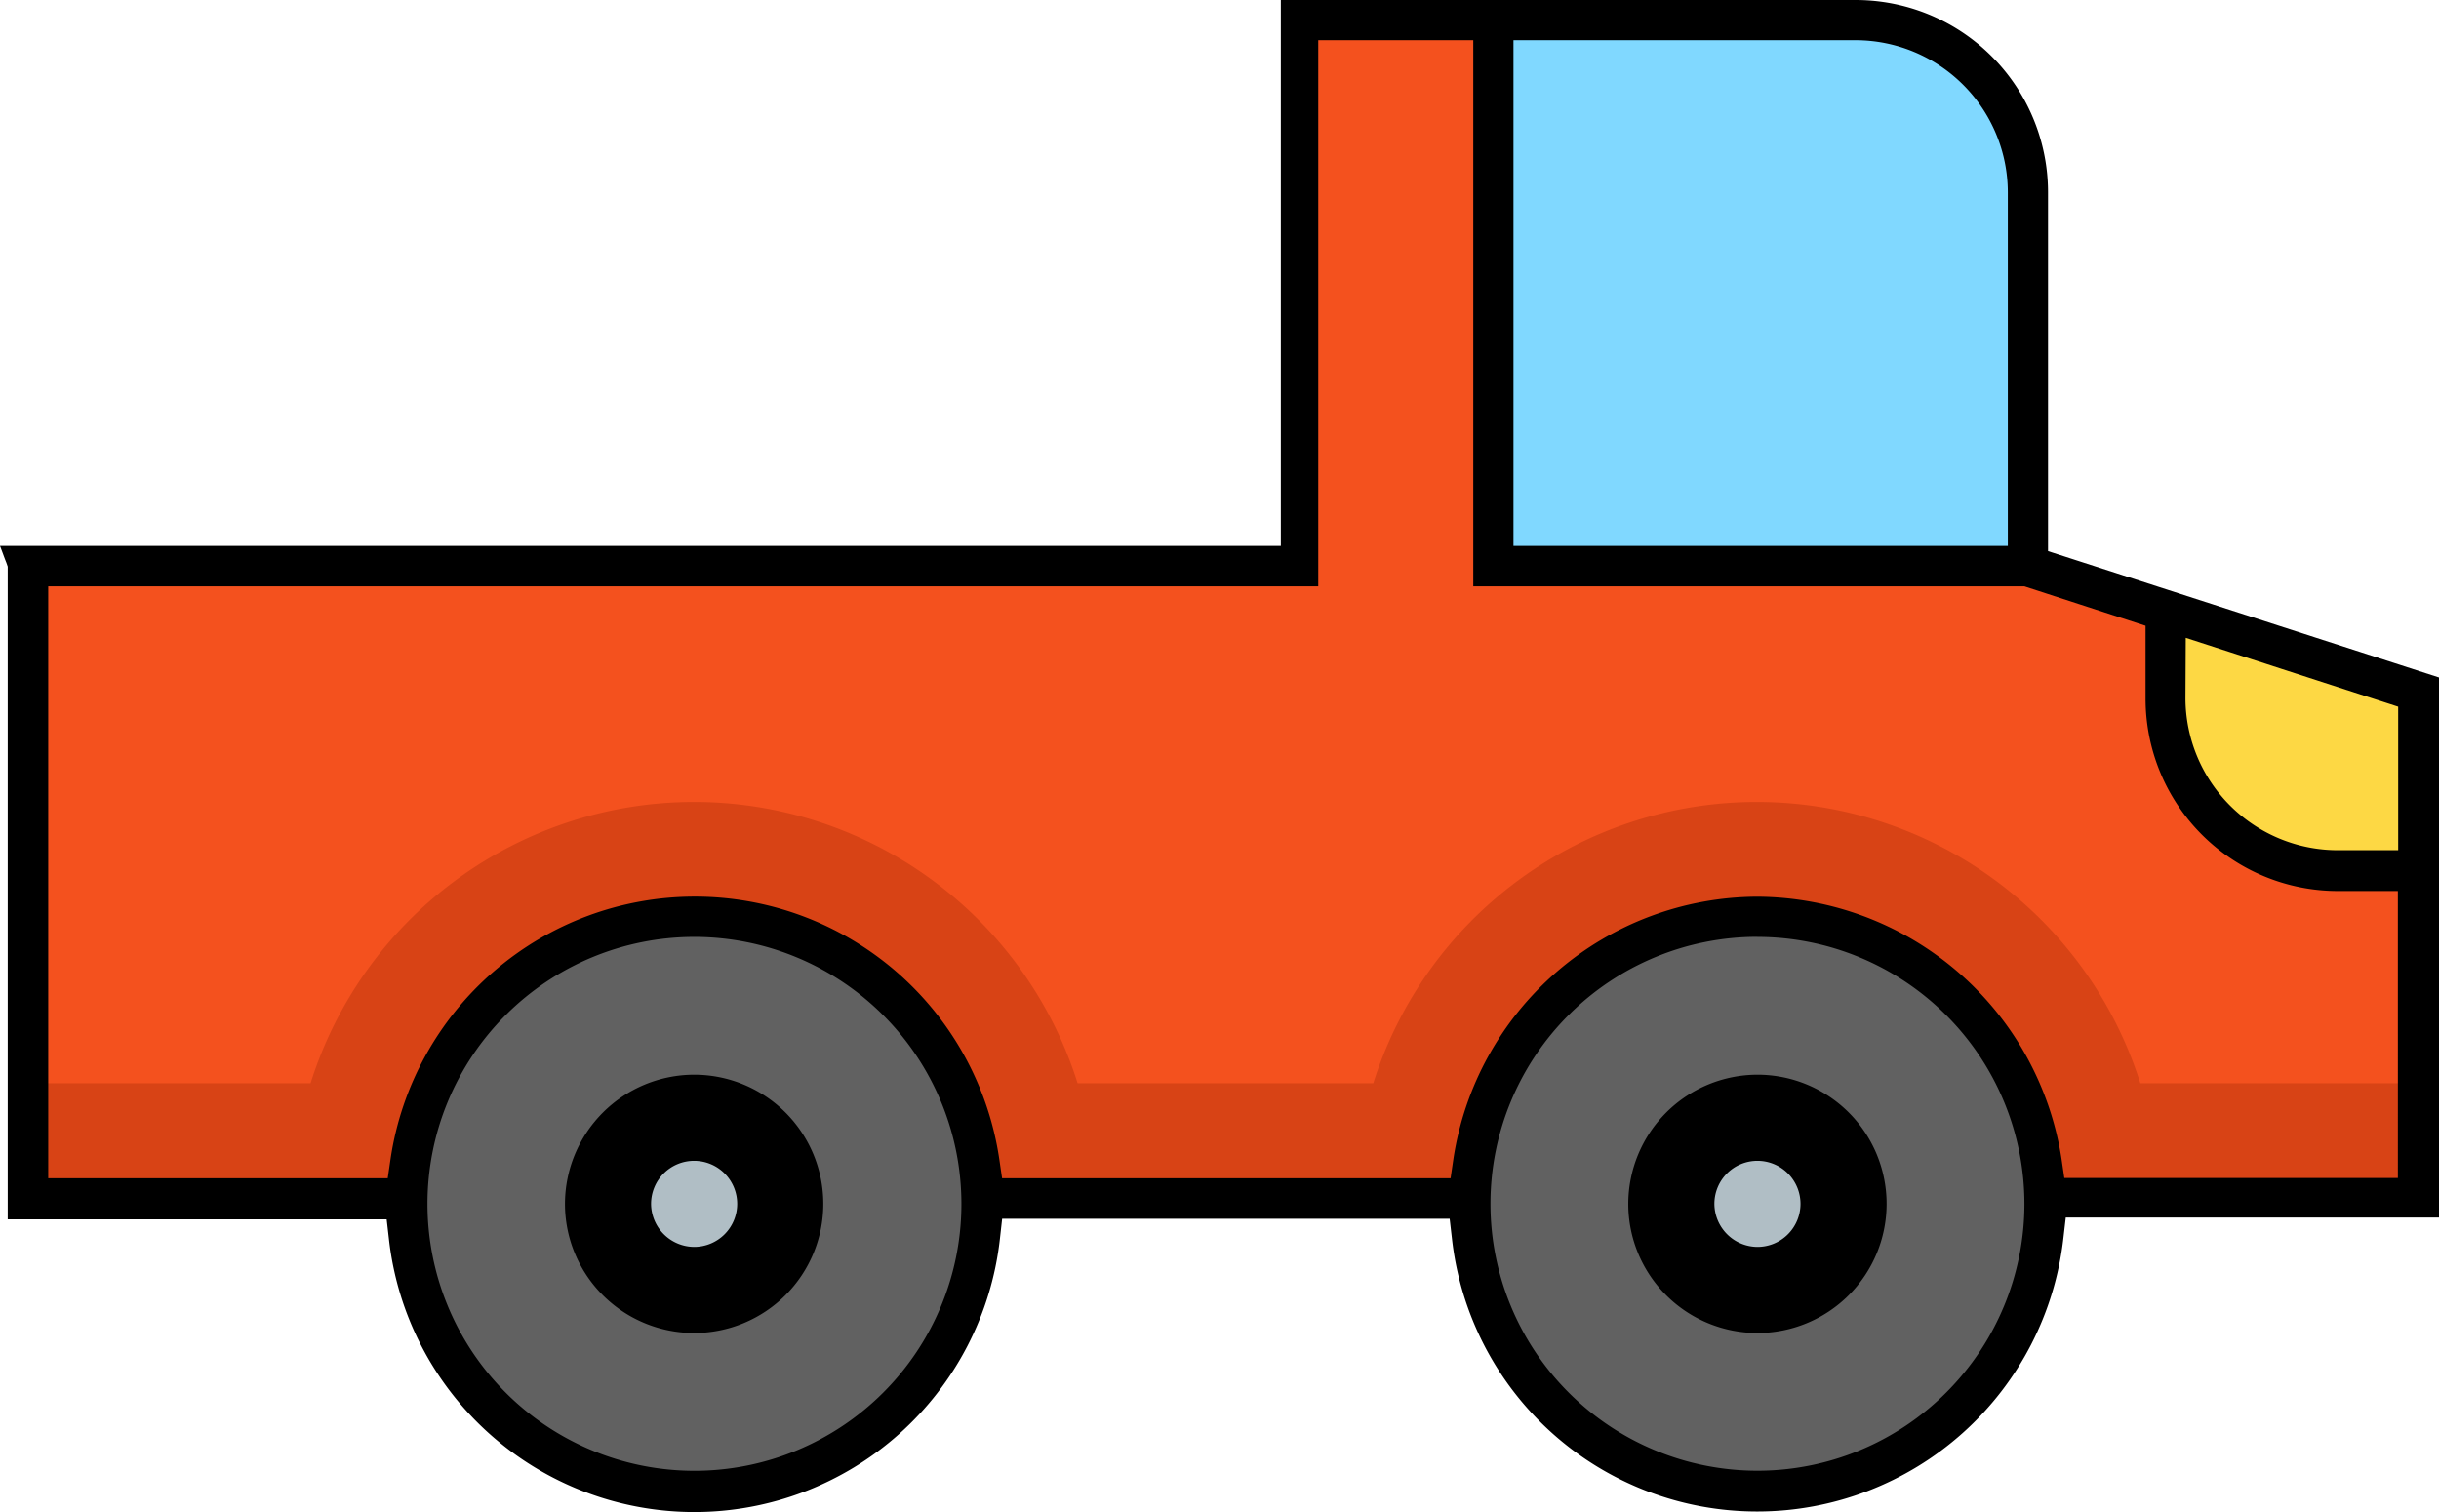 <svg xmlns="http://www.w3.org/2000/svg" width="31.61" height="19.6" viewBox="0 0 31.61 19.6"><defs><style>.a{fill:#f4511e;}.b{fill:#d84315;}.c{fill:#80d8ff;}.d{fill:#fdd844;}.e{fill:#616161;}.f{fill:#b0bec5;}</style></defs><g transform="translate(-793.976 -1031.333)"><g transform="translate(793.976 1031.333)"><path class="a" d="M4.8,10.576v8.193H35.785V12.214l-3.274-1.064-1.786-.58V5.732A2.229,2.229,0,0,0,28.492,3.5H21.267v7.076Z" transform="translate(-4.443 -3.24)"/><path class="b" d="M8.468,143.346a5.211,5.211,0,0,1,9.941,0h3.832a5.211,5.211,0,0,1,9.941,0h3.594v1.488H4.8v-1.488Z" transform="translate(-4.443 -129.305)"/><path class="c" d="M260.1,3.5v7.076h6.928V5.732A2.229,2.229,0,0,0,264.8,3.5Z" transform="translate(-240.746 -3.24)"/><path class="d" d="M377.2,106.4v1.139a2.229,2.229,0,0,0,2.232,2.232h1.042v-2.307Z" transform="translate(-349.132 -98.483)"/><circle class="e" cx="3.721" cy="3.721" r="3.721" transform="translate(19.057 11.883)"/><circle class="f" cx="1.116" cy="1.116" r="1.116" transform="translate(21.661 14.488)"/><circle class="e" cx="3.721" cy="3.721" r="3.721" transform="translate(5.283 11.883)"/><circle class="f" cx="1.116" cy="1.116" r="1.116" transform="translate(7.888 14.488)"/><path d="M283.6,188.874a1.674,1.674,0,1,0,1.674-1.674A1.677,1.677,0,0,0,283.6,188.874Zm1.116,0a.558.558,0,1,1,.558.558A.562.562,0,0,1,284.716,188.874Z" transform="translate(-262.497 -173.27)"/><path d="M98.4,188.874a1.674,1.674,0,1,0,1.674-1.674A1.677,1.677,0,0,0,98.4,188.874Zm1.116,0a.558.558,0,1,1,.558.558A.562.562,0,0,1,99.516,188.874Z" transform="translate(-91.078 -173.27)"/><path d="M22.777,19.592a3.979,3.979,0,0,1-3.959-3.535l-.03-.26h-5.8l-.03.268a3.984,3.984,0,0,1-7.917,0l-.03-.26H.1V7.344L.082,7.292C.052,7.218.03,7.151,0,7.076H16.6V0H24.05a2.493,2.493,0,0,1,2.493,2.493V7.143L31.61,8.781v7H26.773l-.03.26A3.994,3.994,0,0,1,22.777,19.592Zm0-7.449a3.46,3.46,0,1,0,3.46,3.46A3.463,3.463,0,0,0,22.777,12.144ZM9,12.144a3.46,3.46,0,1,0,3.46,3.46A3.463,3.463,0,0,0,9,12.144Zm13.773-.521a4.012,4.012,0,0,1,3.944,3.393l.037.253h4.323V11.549H30.3a2.493,2.493,0,0,1-2.493-2.493V8.111L26.237,7.6H19.094V.521H17.085V7.6H.625v7.672h4.4l.037-.253a3.988,3.988,0,0,1,7.888,0l.037.253H18.8l.037-.253A4,4,0,0,1,22.777,11.623Zm5.551-2.575A1.975,1.975,0,0,0,30.3,11.02h.781V9.16l-2.753-.893ZM19.615,7.076h6.407V2.493A1.975,1.975,0,0,0,24.05.521H19.615Z"/></g></g></svg>
